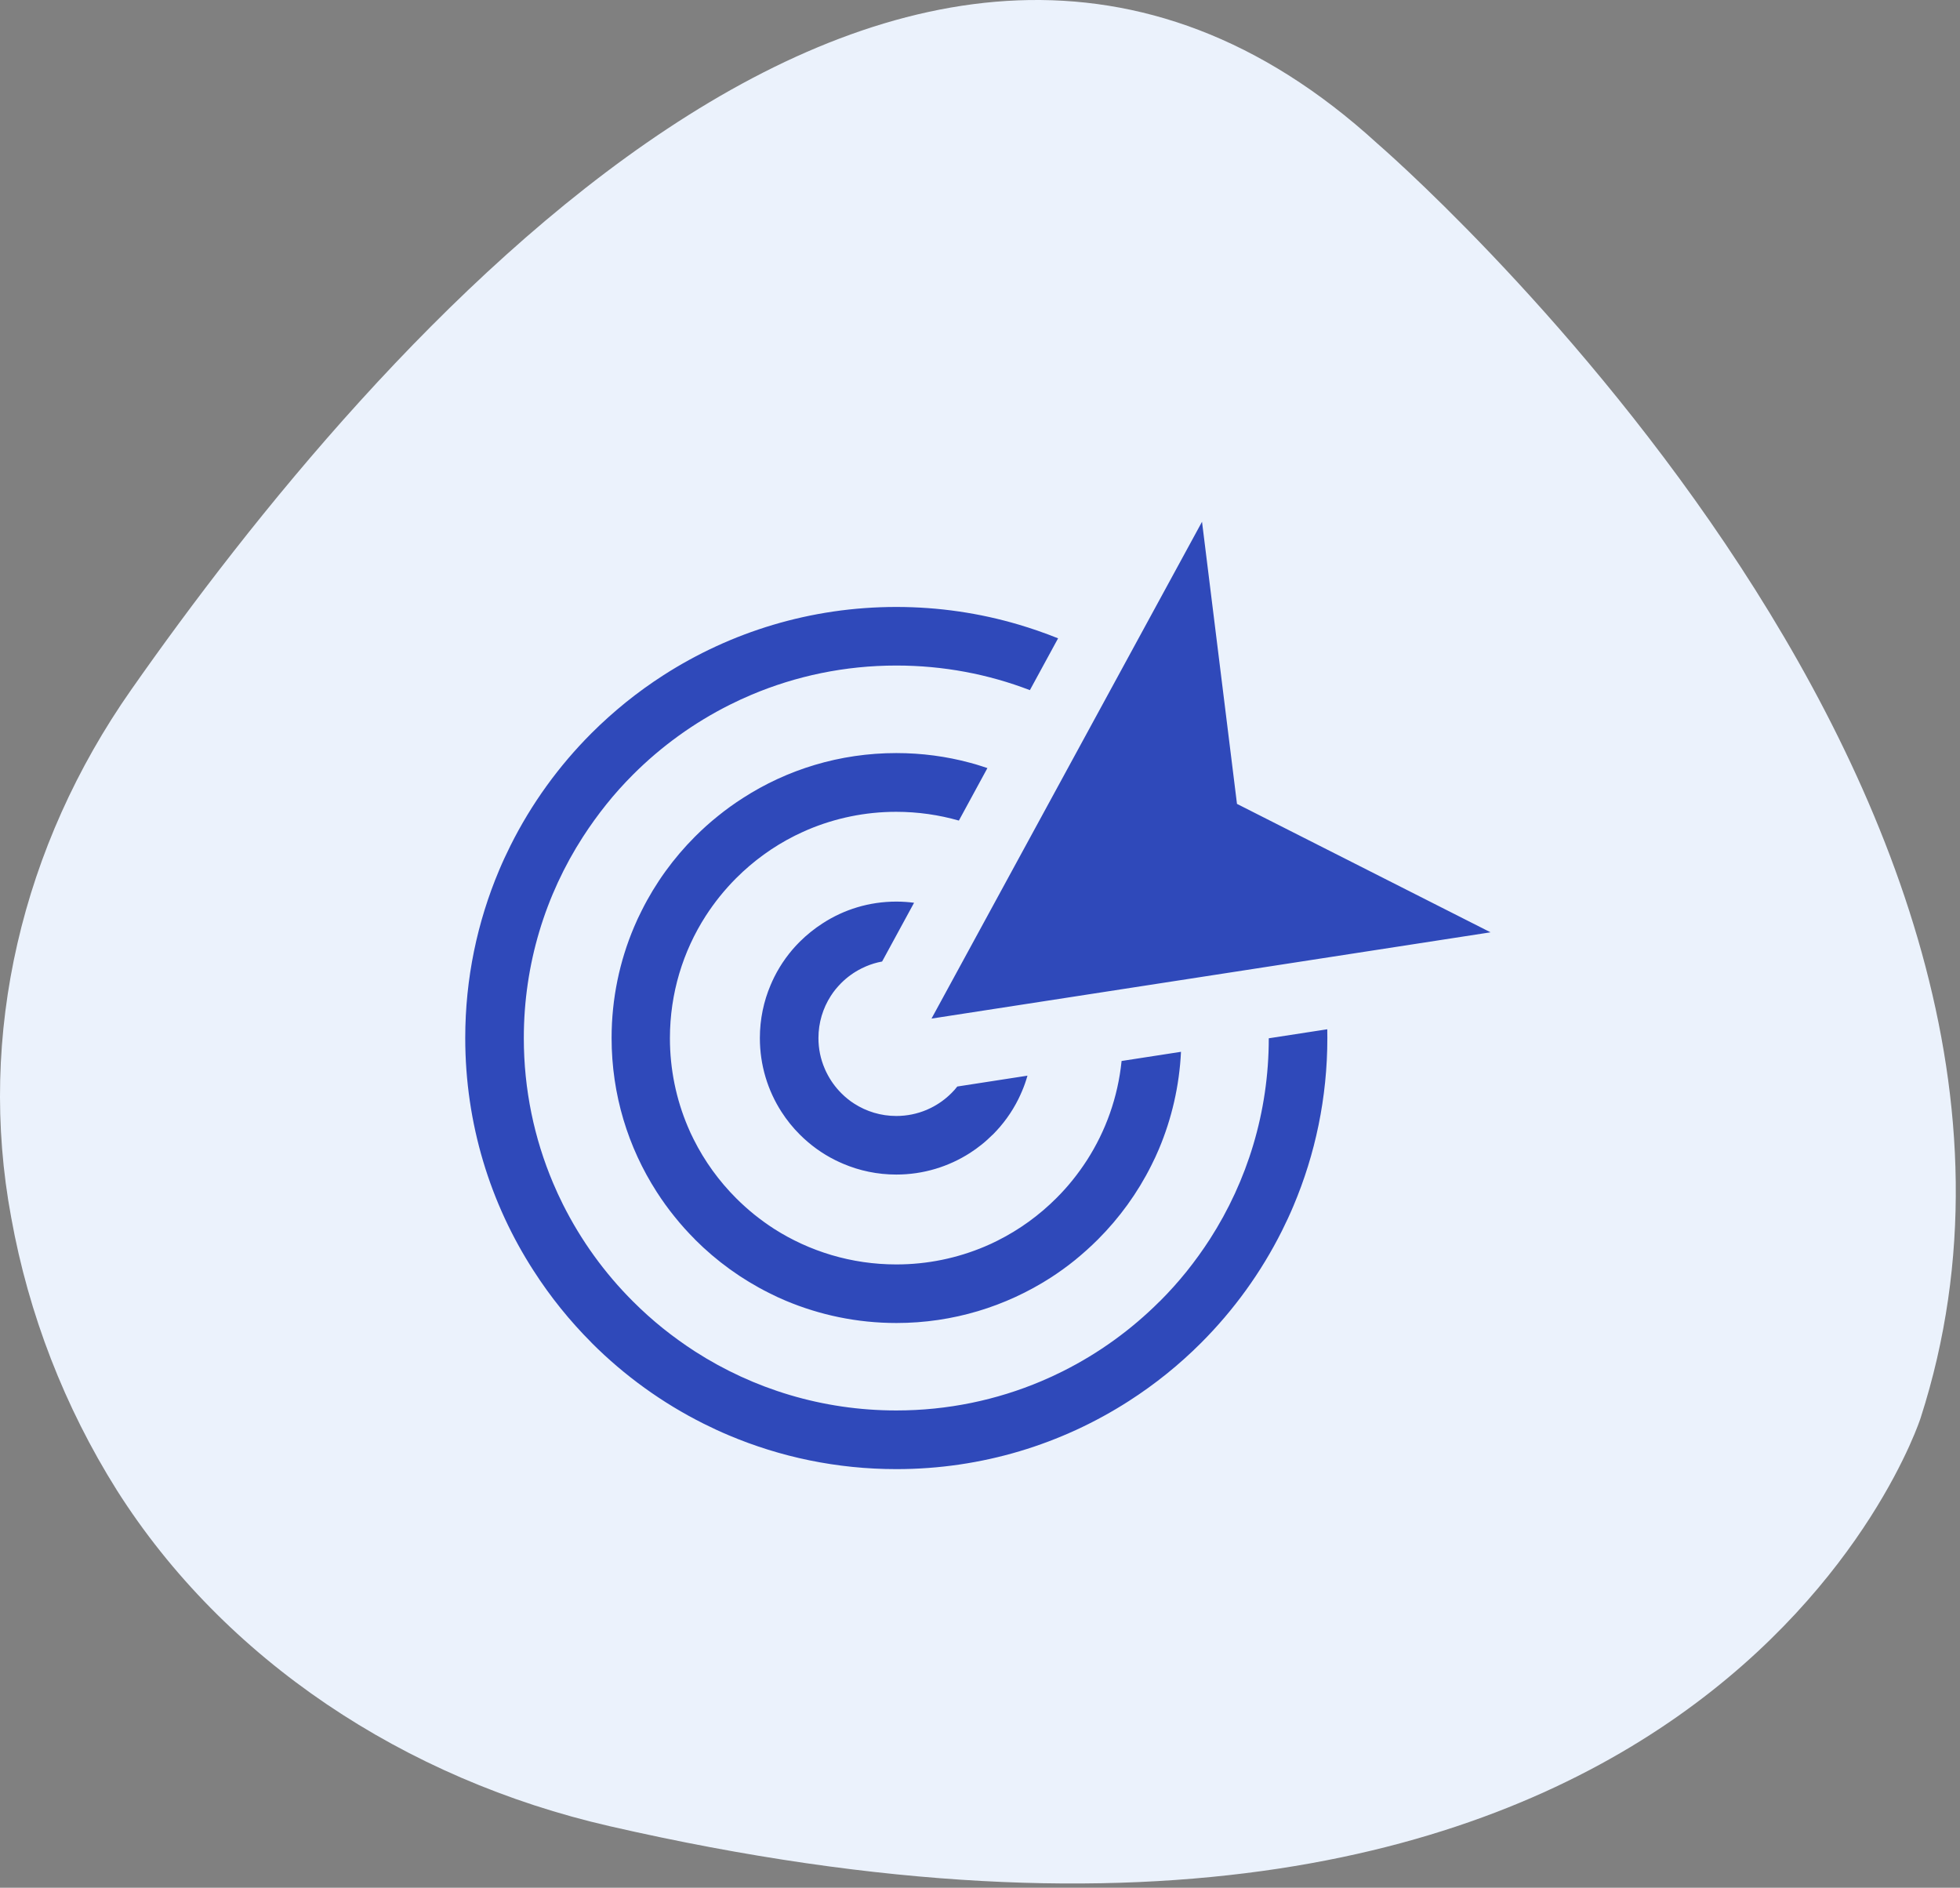 <svg width="325" height="313" xmlns="http://www.w3.org/2000/svg" xmlns:xlink="http://www.w3.org/1999/xlink" xml:space="preserve" overflow="hidden"><rect width="100%" height="100%" fill="#808080" stroke="none"/><defs><clipPath id="clip0"><rect x="477" y="203" width="325" height="313"/></clipPath></defs><g clip-path="url(#clip0)" transform="translate(-477 -203)"><path d="M705.373 226.787C705.373 226.787 829.249 333.352 795.466 438.118 795.466 438.118 760.363 547.533 578.159 505.805 544.088 498.014 514.192 478.211 496.376 450.084 487.696 436.265 481.751 420.924 478.861 404.889 473.197 374.503 480.644 343.208 498.735 317.393 538.163 261.069 627.628 155.757 705.373 226.787" fill="#EBF2FC"/><path d="M625.62 303.636C632.677 303.636 639.47 304.66 645.89 306.556 646.914 306.86 647.951 307.192 649.003 307.552 650.165 307.953 651.314 308.382 652.448 308.838L647.772 317.43C640.895 314.788 633.438 313.349 625.634 313.349L625.62 313.349C617.098 313.349 608.976 315.078 601.588 318.205 600.384 318.717 599.194 319.257 598.046 319.838 592.069 322.826 586.645 326.756 581.968 331.432L581.941 331.46C580.391 333.01 578.911 334.656 577.541 336.372 576.157 338.101 574.857 339.9 573.653 341.768 567.441 351.397 563.857 362.84 563.857 375.112L563.857 375.126C563.857 383.649 565.587 391.77 568.714 399.159 569.226 400.362 569.765 401.552 570.346 402.701 573.335 408.664 577.264 414.101 581.955 418.778L581.982 418.805C583.532 420.355 585.178 421.836 586.894 423.219 588.624 424.603 590.422 425.903 592.29 427.107 601.906 433.278 613.348 436.861 625.62 436.861L625.634 436.861C634.157 436.861 642.279 435.132 649.667 432.005 650.871 431.493 652.061 430.953 653.209 430.372 659.186 427.384 664.61 423.454 669.286 418.778L669.3 418.778 669.342 418.736C670.891 417.187 672.358 415.554 673.741 413.838 675.125 412.109 676.426 410.31 677.629 408.442 683.8 398.84 687.384 387.412 687.384 375.153L697.082 373.659C697.096 374.143 697.096 374.628 697.096 375.112L697.096 375.126C697.096 384.991 695.09 394.399 691.479 402.936 690.898 404.319 690.261 405.689 689.583 407.045 686.124 413.963 681.573 420.244 676.163 425.654L676.135 425.682C674.336 427.481 672.427 429.196 670.449 430.787 668.456 432.392 666.367 433.9 664.209 435.284 653.085 442.437 639.844 446.588 625.634 446.588 615.769 446.588 606.361 444.582 597.824 440.97 596.441 440.389 595.071 439.753 593.715 439.075 586.797 435.616 580.516 431.064 575.106 425.654L575.078 425.613C573.28 423.814 571.578 421.919 569.973 419.926 568.368 417.934 566.86 415.845 565.476 413.686 558.295 402.562 554.145 389.321 554.145 375.112L554.145 375.098C554.145 365.233 556.151 355.839 559.762 347.288 560.343 345.905 560.98 344.535 561.658 343.179 565.116 336.261 569.668 329.98 575.078 324.57L575.106 324.542C576.905 322.743 578.814 321.042 580.792 319.437 582.785 317.832 584.874 316.324 587.032 314.94 598.17 307.787 611.411 303.636 625.62 303.636ZM631.459 371.888 676.315 289.51 682.112 336.289 724.159 357.582 631.459 371.888ZM625.62 352.49 625.634 352.49C626.63 352.49 627.613 352.56 628.568 352.684L623.268 362.425C622.341 362.591 621.442 362.867 620.598 363.227 620.349 363.338 620.1 363.448 619.851 363.573 618.606 364.196 617.471 365.012 616.489 365.994L616.461 366.022C616.143 366.34 615.852 366.672 615.562 367.018 615.271 367.378 614.995 367.751 614.746 368.153 613.459 370.159 612.712 372.552 612.712 375.112L612.712 375.126C612.712 376.911 613.071 378.599 613.736 380.148 613.846 380.411 613.957 380.66 614.081 380.895 614.704 382.141 615.52 383.275 616.503 384.257L616.53 384.285C616.849 384.603 617.181 384.908 617.527 385.184 617.886 385.475 618.26 385.752 618.661 386.001 620.667 387.287 623.061 388.035 625.62 388.035 627.405 388.035 629.093 387.675 630.643 387.025 630.906 386.914 631.141 386.803 631.39 386.679 632.635 386.056 633.77 385.24 634.752 384.257L634.78 384.23C634.96 384.05 635.126 383.87 635.278 383.704 635.43 383.538 635.582 383.344 635.734 383.151L647.37 381.352C647.121 382.237 646.817 383.109 646.457 383.939 646.277 384.368 646.07 384.811 645.862 385.24 644.769 387.44 643.33 389.418 641.615 391.134L641.573 391.162C641.006 391.715 640.425 392.255 639.802 392.753 639.166 393.265 638.515 393.735 637.824 394.178 634.296 396.433 630.117 397.747 625.62 397.747 622.494 397.747 619.519 397.111 616.821 395.963 616.392 395.783 615.949 395.575 615.52 395.368 613.32 394.275 611.342 392.836 609.626 391.12L609.585 391.078C609.031 390.525 608.492 389.93 607.994 389.308 607.482 388.671 607.011 388.021 606.569 387.329 604.313 383.815 602.999 379.622 602.999 375.126L602.999 375.112C602.999 371.985 603.635 369.01 604.784 366.312 604.964 365.883 605.171 365.441 605.379 365.012 606.472 362.826 607.911 360.833 609.626 359.132 610.194 358.564 610.802 358.025 611.439 357.513 612.075 357.001 612.726 356.53 613.417 356.088 616.932 353.805 621.124 352.49 625.62 352.49ZM625.62 327.863C629.854 327.863 633.95 328.416 637.838 329.468 638.474 329.634 639.097 329.814 639.719 330.021 640.051 330.132 640.397 330.242 640.729 330.353L635.997 339.056C632.704 338.115 629.218 337.603 625.607 337.603 620.432 337.603 615.493 338.655 610.996 340.55 610.29 340.854 609.571 341.187 608.838 341.546L608.782 341.574C605.171 343.386 601.906 345.766 599.07 348.603L599.042 348.63C598.101 349.571 597.216 350.567 596.372 351.605 595.528 352.656 594.739 353.749 594.006 354.884 590.256 360.723 588.084 367.682 588.084 375.14L588.084 375.153C588.084 380.328 589.135 385.267 591.031 389.764 591.335 390.497 591.667 391.217 592.027 391.922 593.84 395.547 596.233 398.84 599.083 401.691 600.038 402.645 601.048 403.545 602.086 404.389 603.137 405.233 604.23 406.021 605.365 406.754 611.204 410.476 618.163 412.649 625.62 412.649L625.634 412.649C630.809 412.649 635.748 411.597 640.245 409.702 640.978 409.397 641.698 409.065 642.403 408.705 646.028 406.893 649.321 404.499 652.171 401.649 653.126 400.694 654.039 399.684 654.869 398.647 655.713 397.595 656.502 396.502 657.235 395.368 660.348 390.525 662.368 384.935 662.977 378.917L672.828 377.395C672.552 383.081 671.279 388.505 669.176 393.5 668.788 394.413 668.373 395.326 667.917 396.212 665.634 400.791 662.617 404.942 659.048 408.512L659.02 408.539C657.83 409.729 656.571 410.85 655.271 411.915 653.956 412.981 652.573 413.977 651.148 414.89 643.787 419.608 635.029 422.361 625.648 422.361 619.131 422.361 612.905 421.033 607.26 418.653 606.347 418.266 605.434 417.851 604.549 417.394 599.969 415.111 595.818 412.095 592.248 408.525L592.221 408.484C591.031 407.294 589.91 406.049 588.859 404.734 587.793 403.42 586.797 402.036 585.884 400.611 581.152 393.251 578.413 384.506 578.413 375.112L578.413 375.098C578.413 368.581 579.741 362.355 582.135 356.71 582.522 355.797 582.937 354.884 583.394 353.999 585.676 349.419 588.693 345.268 592.262 341.698L592.29 341.671C593.48 340.481 594.725 339.36 596.04 338.309 597.354 337.243 598.737 336.247 600.163 335.334 607.482 330.602 616.24 327.863 625.62 327.863Z" fill="#2F49BA"/></g></svg>